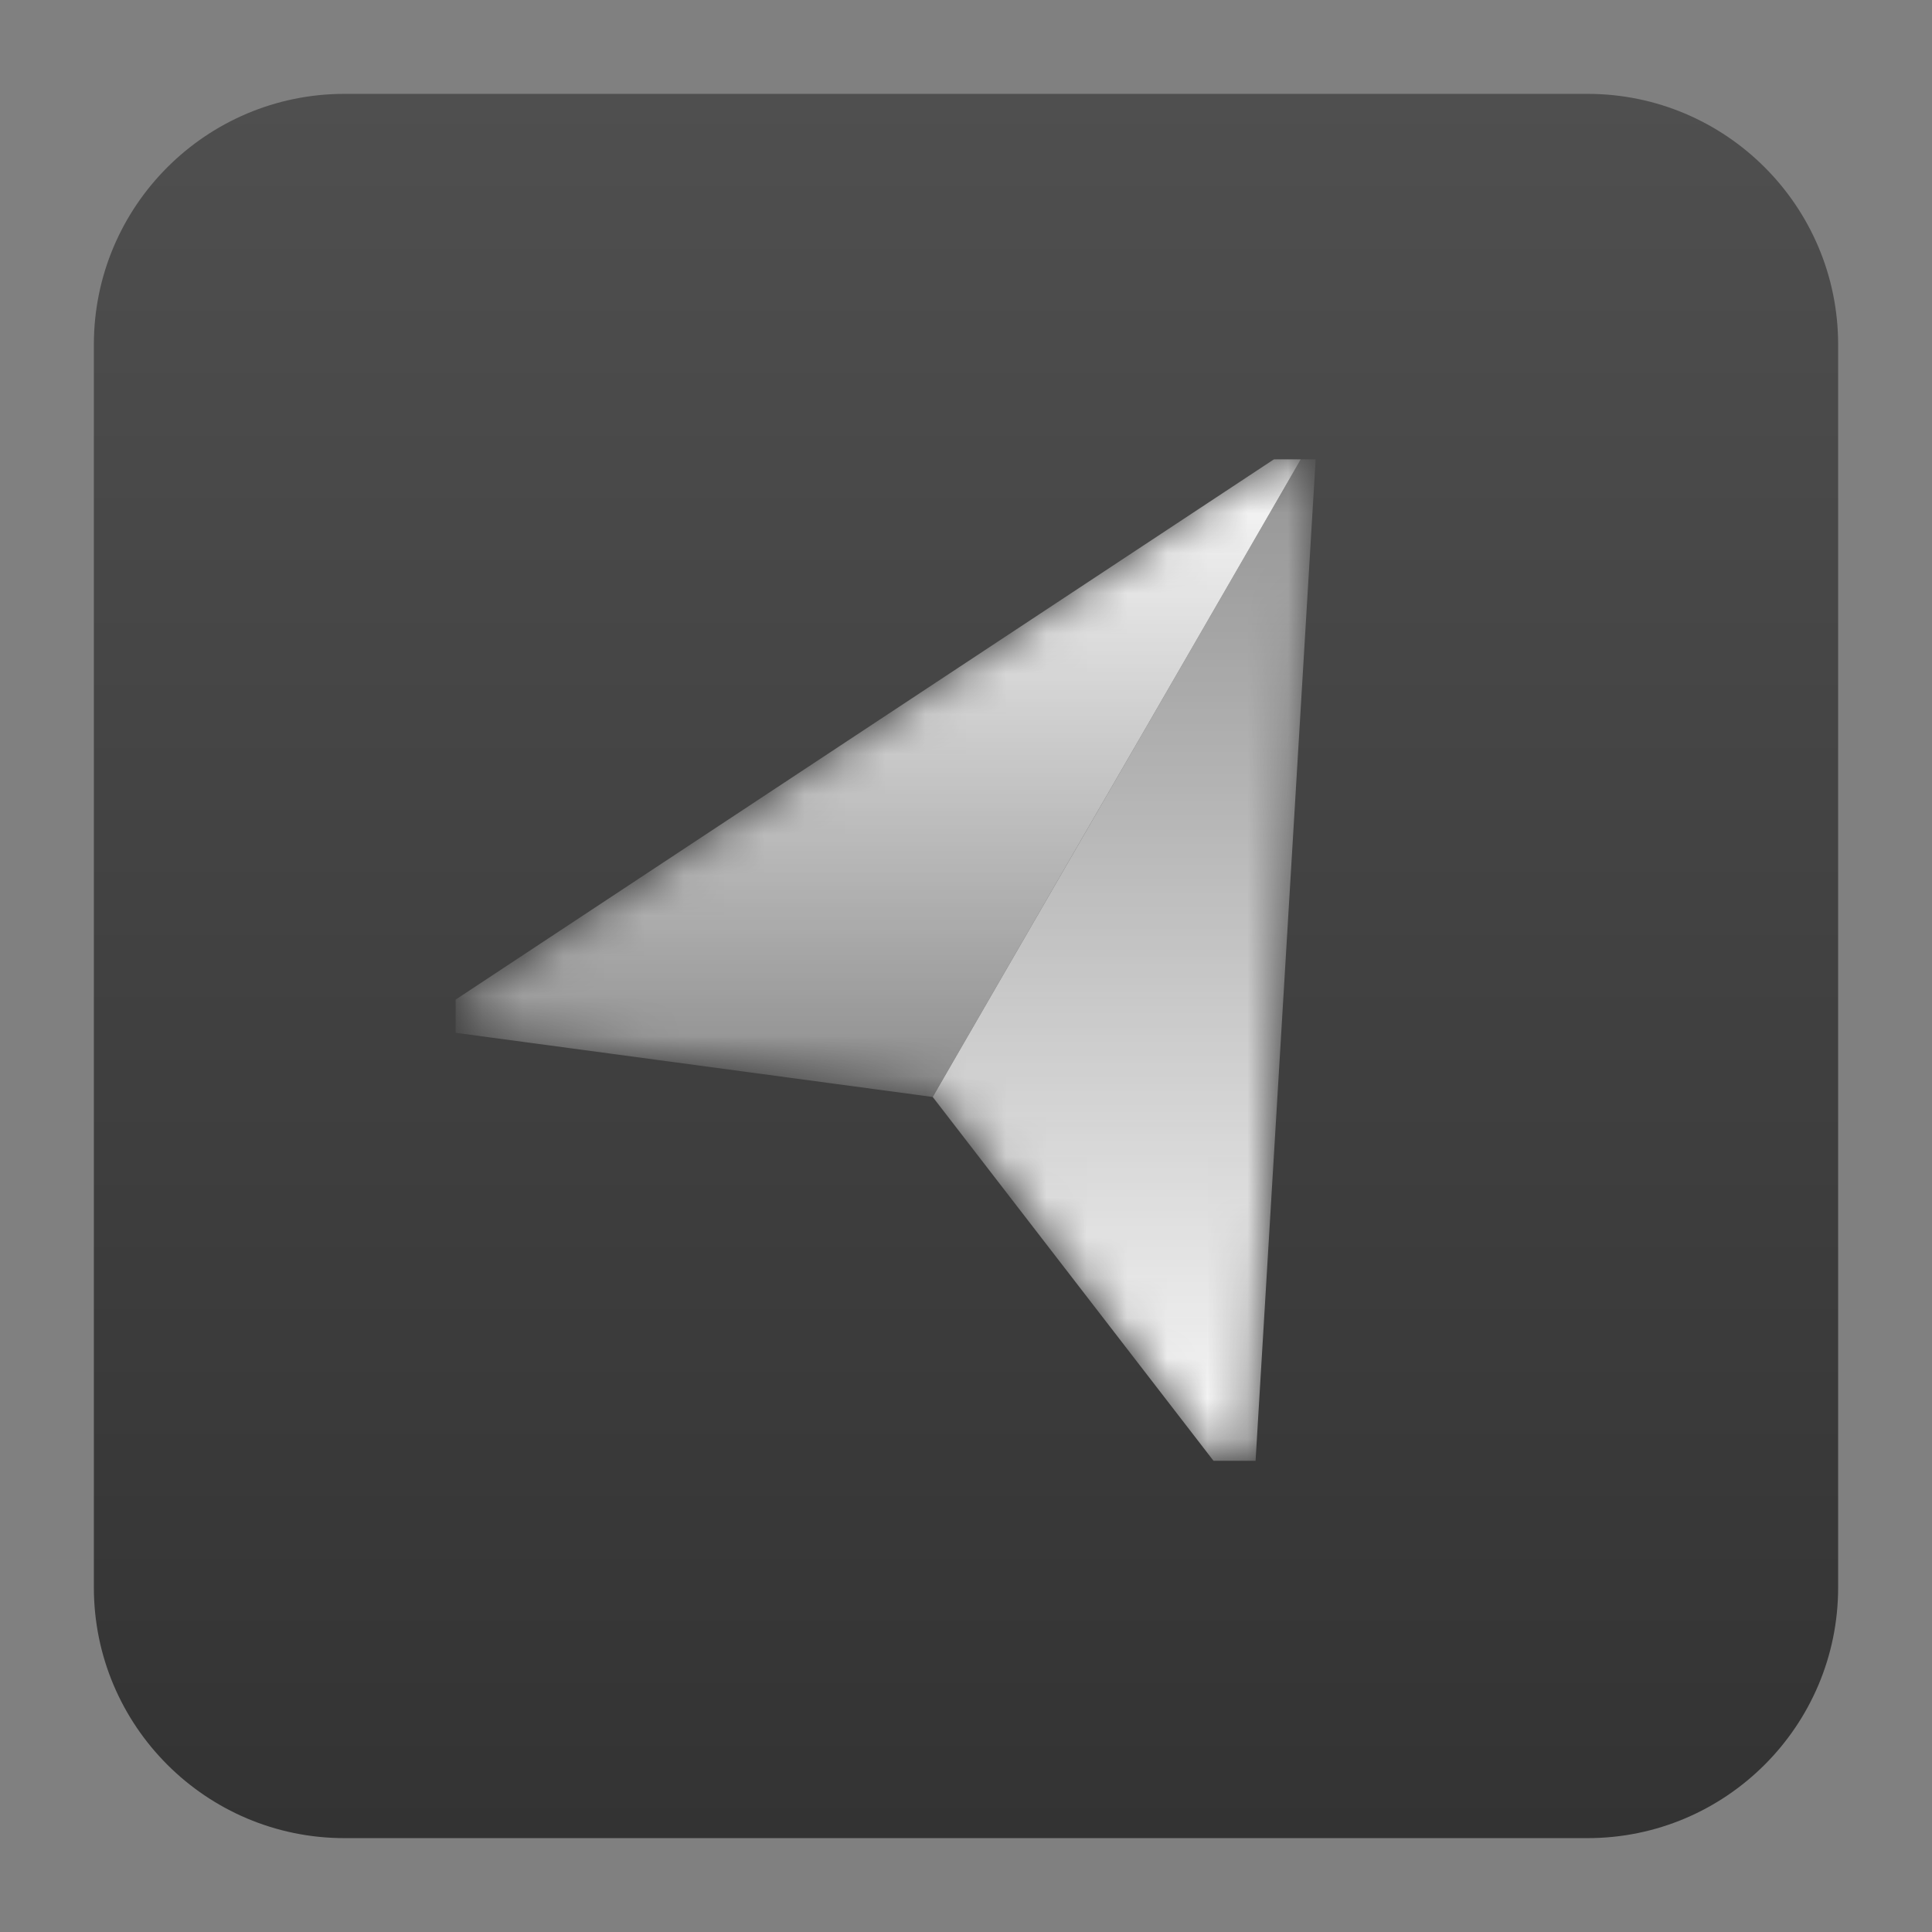 <?xml version="1.0" encoding="UTF-8" standalone="no"?>
<svg
   clip-rule="evenodd"
   fill-rule="evenodd"
   stroke-linejoin="round"
   stroke-miterlimit="2"
   viewBox="0 0 48 48"
   version="1.1"
   id="svg11"
   sodipodi:docname="cursor.svg"
   inkscape:version="1.1.2 (0a00cf5339, 2022-02-04)"
   xmlns:inkscape="http://www.inkscape.org/namespaces/inkscape"
   xmlns:sodipodi="http://sodipodi.sourceforge.net/DTD/sodipodi-0.dtd"
   xmlns="http://www.w3.org/2000/svg"
   xmlns:svg="http://www.w3.org/2000/svg">
  <rect x="0" y="0" width="48" height="48" fill="#808080" stroke="none"/>
  <defs
     id="defs15">
    <clipPath
       id="clip0_498_698">
      <rect
         width="21.57"
         height="24.889"
         fill="#ffffff"
         transform="translate(2.824,1.167)"
         id="rect23"
         x="0"
         y="0" />
    </clipPath>
    <mask
       id="mask0_498_698"
       maskUnits="userSpaceOnUse"
       x="3"
       y="1"
       width="22"
       height="26">
      <path
         d="m 22.842,1.387 c 0.572,-0.381 1.332,0.058 1.288,0.744 L 22.633,25.466 c -0.037,0.575 -0.768,0.795 -1.116,0.337 L 15.011,17.239 C 14.843,17.018 14.592,16.873 14.316,16.838 L 3.648,15.486 C 3.077,15.414 2.902,14.67 3.381,14.351 Z"
         fill="#d9d9d9"
         id="path2" />
    </mask>
    <linearGradient
       id="paint0_linear_498_698"
       x1="13.015"
       y1="0.457"
       x2="13.015"
       y2="17.012"
       gradientUnits="userSpaceOnUse">
      <stop
         stop-color="white"
         id="stop13" />
      <stop
         offset="1"
         stop-color="white"
         stop-opacity="0.4"
         id="stop15" />
    </linearGradient>
    <linearGradient
       id="paint1_linear_498_698"
       x1="19.461"
       y1="0.457"
       x2="19.461"
       y2="27.308"
       gradientUnits="userSpaceOnUse">
      <stop
         stop-color="white"
         stop-opacity="0.4"
         id="stop18" />
      <stop
         offset="1"
         stop-color="white"
         id="stop20" />
    </linearGradient>
  </defs>
  <sodipodi:namedview
     id="namedview13"
     pagecolor="#ffffff"
     bordercolor="#666666"
     borderopacity="1.0"
     inkscape:pageshadow="2"
     inkscape:pageopacity="0.0"
     inkscape:pagecheckerboard="0"
     showgrid="false"
     inkscape:zoom="10.06154"
     inkscape:cx="33.493878"
     inkscape:cy="34.537456"
     inkscape:window-width="1900"
     inkscape:window-height="1026"
     inkscape:window-x="10"
     inkscape:window-y="44"
     inkscape:window-maximized="1"
     inkscape:current-layer="svg11" />
  <linearGradient
     id="a"
     x2="1"
     gradientTransform="matrix(0 -43.337 43.337 0 201.9 45.669)"
     gradientUnits="userSpaceOnUse">
    <stop
       stop-color="#333"
       offset="0"
       id="stop2" />
    <stop
       stop-color="#4f4f4f"
       offset="1"
       id="stop4" />
  </linearGradient>
  <path
     d="m45.668 8.56c0-3.438-2.79-6.228-6.228-6.228h-30.88c-3.438 0-6.228 2.79-6.228 6.228v30.88c0 3.438 2.79 6.228 6.228 6.228h30.88c3.438 0 6.228-2.79 6.228-6.228z"
     fill="url(#a)"
     id="path7" />
  <g
     clip-path="url(#clip0_498_698)"
     id="g11"
     transform="translate(8.491,10.242)">
    <mask
       id="mask867"
       maskUnits="userSpaceOnUse"
       x="3"
       y="1"
       width="22"
       height="26">
      <path
         d="m 22.842,1.387 c 0.572,-0.381 1.332,0.058 1.288,0.744 L 22.633,25.466 c -0.037,0.575 -0.768,0.795 -1.116,0.337 L 15.011,17.239 C 14.843,17.018 14.592,16.873 14.316,16.838 L 3.648,15.486 C 3.077,15.414 2.902,14.67 3.381,14.351 Z"
         fill="#d9d9d9"
         id="path865" />
    </mask>
    <g
       mask="url(#mask0_498_698)"
       id="g9">
      <path
         d="M 1.791,15.278 24.239,0.457 14.681,17.012 Z"
         fill="url(#paint0_linear_498_698)"
         id="path5"
         style="fill:url(#paint0_linear_498_698)" />
      <path
         d="M 22.628,27.308 24.239,0.457 14.682,17.012 Z"
         fill="url(#paint1_linear_498_698)"
         id="path7-3"
         style="fill:url(#paint1_linear_498_698)" />
    </g>
  </g>
</svg>
